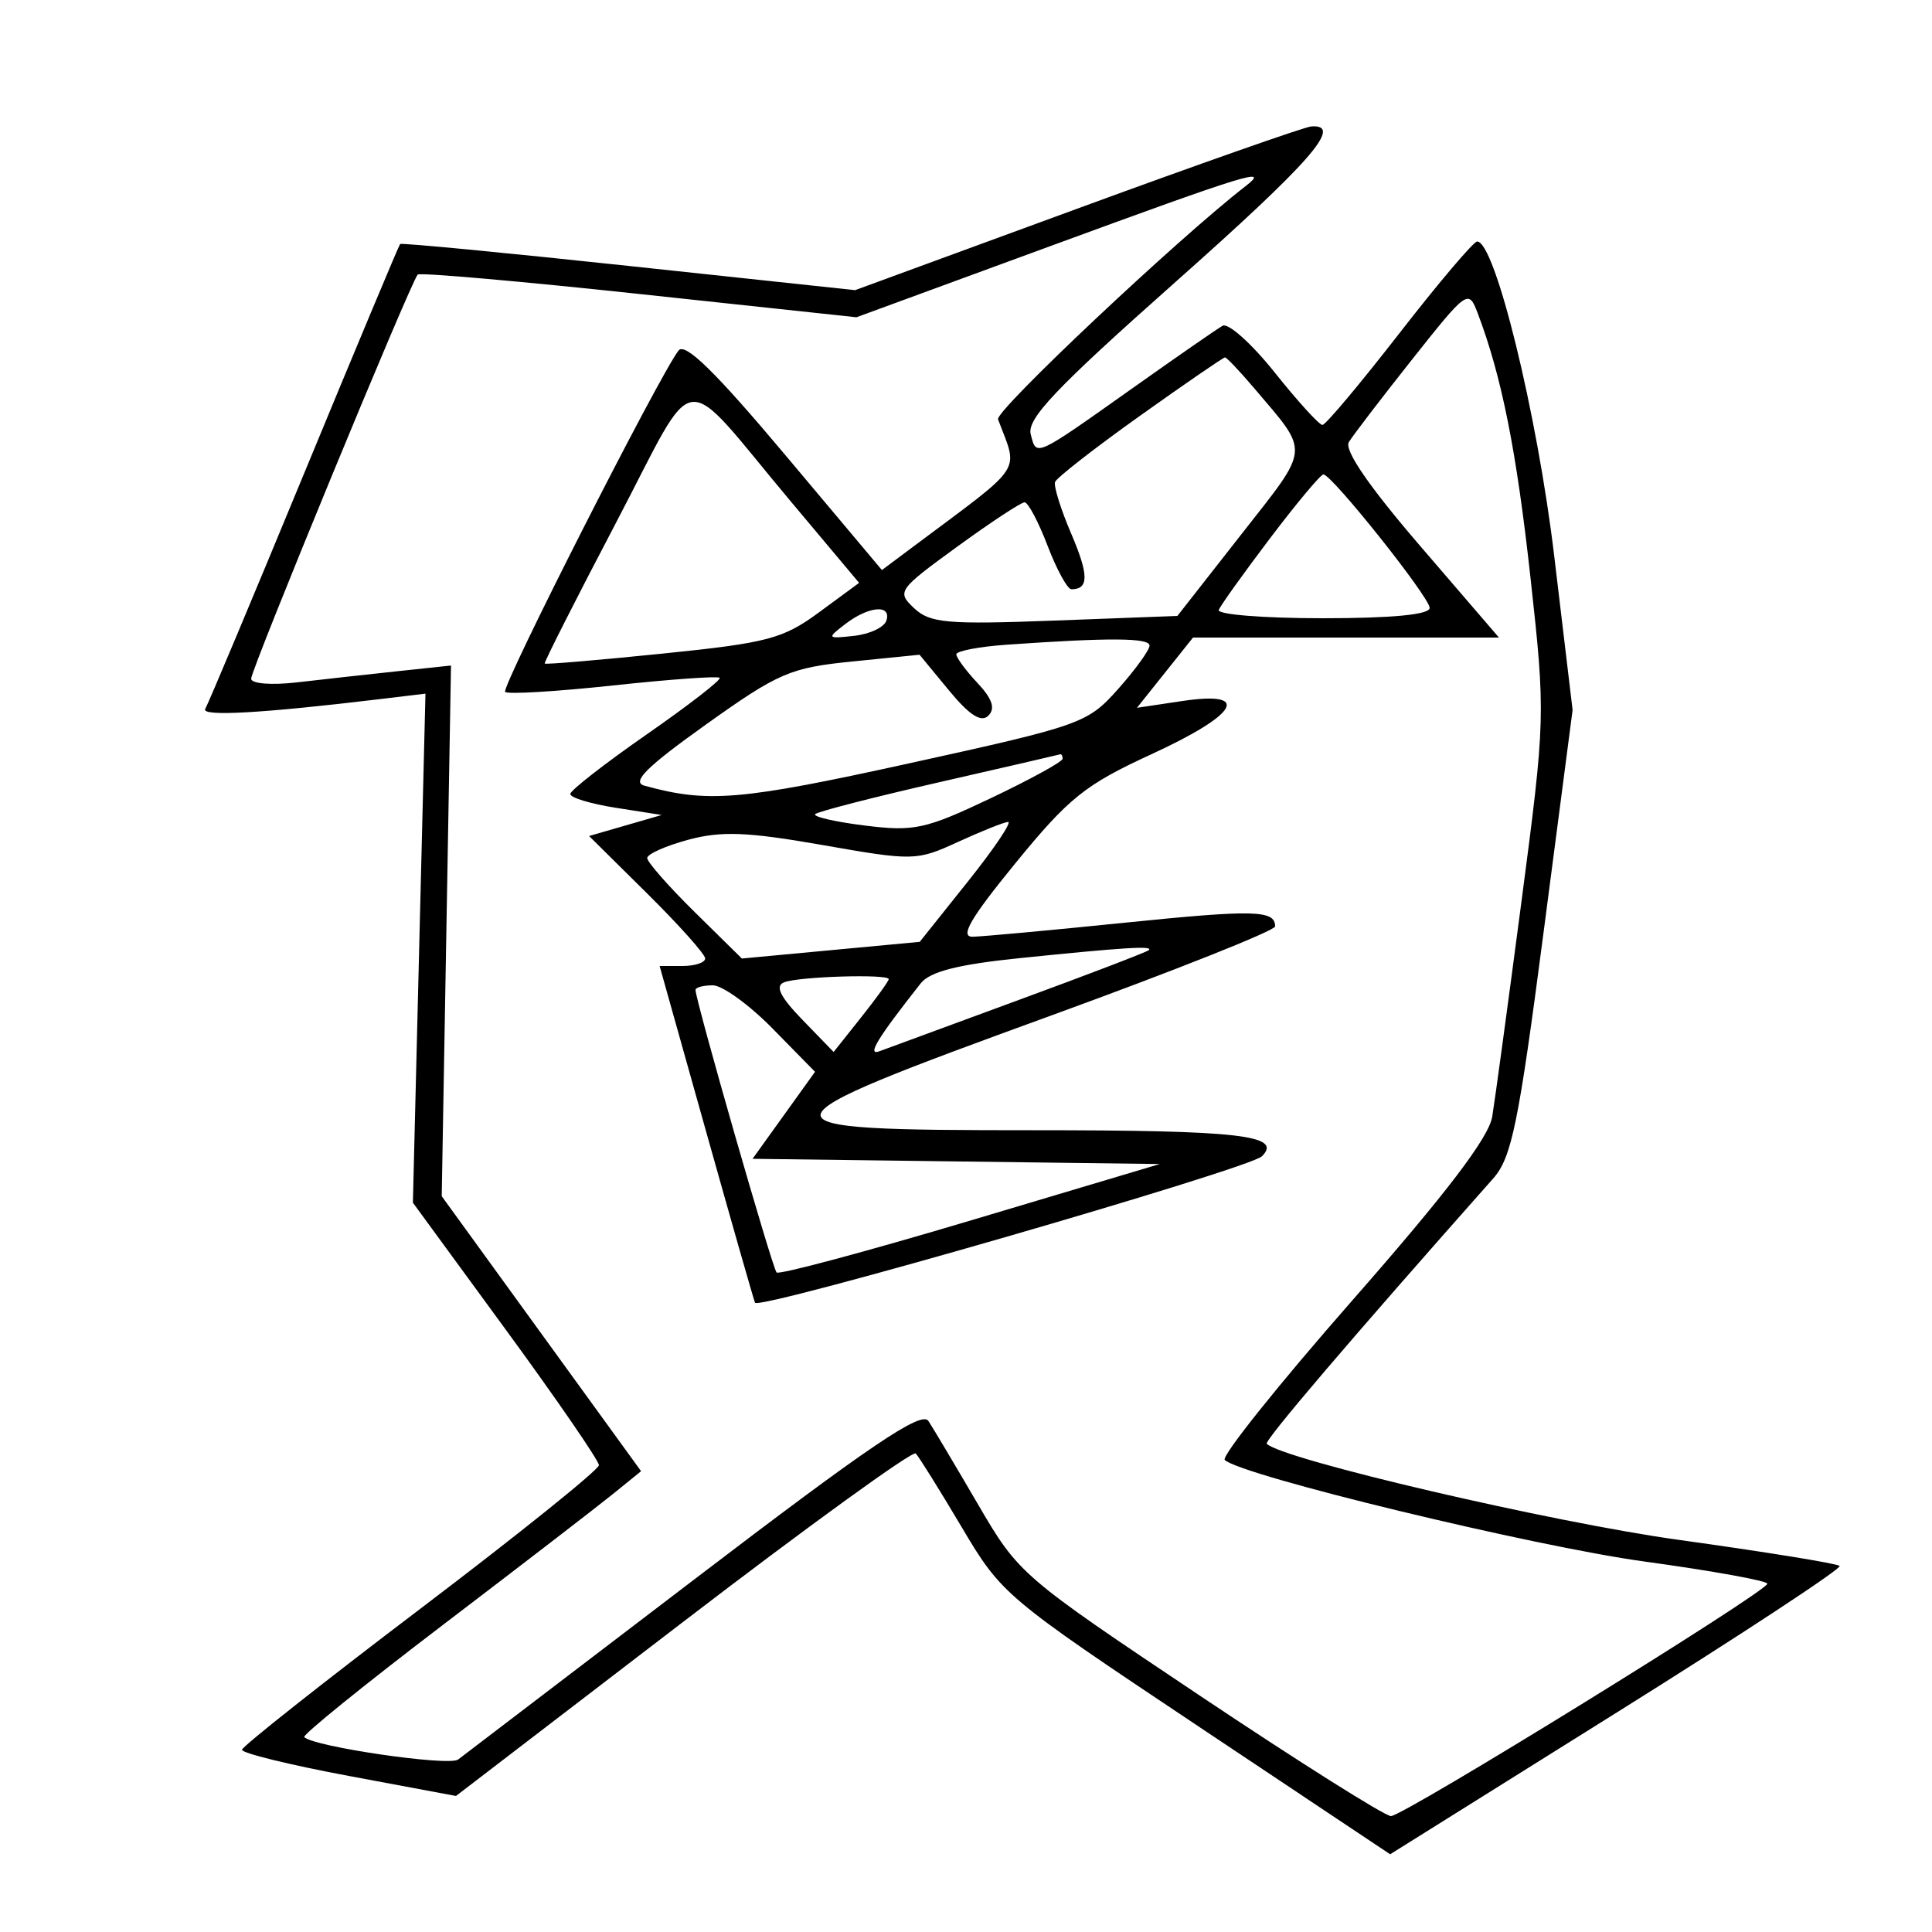 <svg xmlns="http://www.w3.org/2000/svg" width="200" height="200" viewBox="0 0 200 200" version="1.1">
	<path d="M 111.510 21.604 L 88.521 30.036 65.083 27.529 C 52.193 26.149, 41.544 25.129, 41.419 25.260 C 41.294 25.392, 36.823 36.075, 31.485 49 C 26.146 61.925, 21.540 72.897, 21.249 73.382 C 20.760 74.196, 27.062 73.846, 39.272 72.379 L 44.044 71.806 43.393 98.153 L 42.742 124.500 52.371 137.666 C 57.667 144.907, 62 151.211, 62 151.675 C 62 152.138, 53.697 158.814, 43.550 166.509 C 33.402 174.204, 25.077 180.785, 25.050 181.134 C 25.022 181.482, 29.995 182.702, 36.101 183.843 L 47.202 185.918 70.710 167.902 C 83.640 157.993, 94.479 150.145, 94.796 150.463 C 95.113 150.780, 97.257 154.216, 99.559 158.099 C 103.683 165.054, 104.038 165.354, 123.826 178.556 L 143.908 191.954 167.400 177.256 C 180.321 169.173, 190.688 162.354, 190.438 162.105 C 190.188 161.855, 182.675 160.638, 173.742 159.400 C 160.630 157.583, 132.782 151.087, 131.133 149.462 C 130.835 149.167, 139.986 138.445, 154.572 122 C 156.485 119.844, 157.203 116.337, 159.792 96.500 L 162.795 73.500 160.889 57.534 C 159.131 42.806, 154.767 25, 152.915 25 C 152.545 25, 148.925 29.271, 144.871 34.490 C 140.817 39.710, 137.230 43.985, 136.899 43.990 C 136.569 43.996, 134.345 41.552, 131.958 38.560 C 129.570 35.567, 127.140 33.392, 126.558 33.725 C 125.976 34.058, 121.900 36.882, 117.500 40 C 107.004 47.438, 107.311 47.297, 106.702 44.967 C 106.282 43.361, 109.269 40.212, 121.588 29.278 C 135.719 16.736, 139.114 12.854, 135.750 13.086 C 135.063 13.133, 124.155 16.967, 111.510 21.604 M 108.580 25.532 L 88.660 32.843 66.154 30.430 C 53.776 29.104, 43.466 28.201, 43.242 28.424 C 42.551 29.116, 26 69.272, 26 70.258 C 26 70.778, 28.096 70.945, 30.750 70.638 C 33.362 70.335, 38.017 69.819, 41.094 69.491 L 46.688 68.895 46.208 96.363 L 45.727 123.830 56.046 138.064 L 66.365 152.297 63.433 154.673 C 61.820 155.980, 53.887 162.088, 45.804 168.245 C 37.721 174.403, 31.281 179.614, 31.492 179.825 C 32.493 180.826, 46.469 182.865, 47.419 182.148 C 48.014 181.700, 59.007 173.316, 71.849 163.518 C 90.036 149.642, 95.400 146.012, 96.111 147.101 C 96.613 147.871, 98.931 151.768, 101.262 155.761 C 105.455 162.945, 105.700 163.157, 124.174 175.511 C 134.445 182.380, 143.361 188, 143.989 188 C 145.287 188, 182.882 164.795, 182.954 163.949 C 182.979 163.647, 177.262 162.612, 170.250 161.651 C 158.734 160.072, 128.548 152.769, 126.787 151.136 C 126.395 150.772, 132.351 143.323, 140.021 134.583 C 149.761 123.485, 154.120 117.758, 154.475 115.596 C 154.754 113.893, 156.115 103.879, 157.500 93.342 C 159.987 74.427, 159.998 74.002, 158.440 59.842 C 156.989 46.650, 155.450 38.945, 152.962 32.399 C 152.020 29.923, 151.876 30.025, 146.201 37.185 C 143.012 41.208, 140.055 45.071, 139.631 45.768 C 139.130 46.591, 141.724 50.367, 147.016 56.518 L 155.172 66 139.336 66 L 123.500 66 120.599 69.636 L 117.697 73.272 122.349 72.575 C 129.608 71.486, 128.204 73.934, 119.190 78.080 C 112.335 81.233, 110.658 82.576, 105.139 89.330 C 100.463 95.053, 99.332 96.992, 100.686 96.970 C 101.684 96.954, 108.766 96.301, 116.425 95.520 C 129.841 94.150, 132 94.203, 132 95.902 C 132 96.333, 121.607 100.469, 108.904 105.093 C 77.335 116.585, 77.265 117, 106.906 117 C 128.289 117, 132.819 117.514, 130.639 119.694 C 129.328 121.005, 78.469 135.696, 78.155 134.855 C 77.965 134.346, 75.666 126.295, 73.047 116.965 L 68.284 100 70.642 100 C 71.939 100, 73 99.648, 73 99.219 C 73 98.789, 70.296 95.762, 66.991 92.491 L 60.982 86.545 64.741 85.456 L 68.500 84.367 63.750 83.622 C 61.138 83.213, 59.016 82.568, 59.036 82.189 C 59.055 81.810, 62.623 79.031, 66.965 76.012 C 71.306 72.994, 74.697 70.363, 74.500 70.166 C 74.303 69.969, 69.334 70.326, 63.458 70.958 C 57.583 71.591, 52.558 71.891, 52.293 71.626 C 51.836 71.170, 68.244 38.869, 70.244 36.287 C 70.916 35.419, 74.051 38.486, 81.240 47.042 L 91.296 59.012 94.648 56.506 C 106.201 47.870, 105.426 49.040, 103.316 43.407 C 102.991 42.538, 121.917 24.711, 128.927 19.282 C 131.572 17.234, 129.231 17.953, 108.580 25.532 M 117.997 43.053 C 113.323 46.383, 109.373 49.463, 109.219 49.897 C 109.064 50.332, 109.818 52.742, 110.894 55.252 C 112.722 59.518, 112.728 61, 110.916 61 C 110.503 61, 109.392 58.975, 108.447 56.500 C 107.502 54.025, 106.429 52, 106.064 52 C 105.699 52, 102.555 54.070, 99.078 56.600 C 92.957 61.054, 92.816 61.256, 94.628 62.960 C 96.273 64.506, 98.041 64.662, 109.192 64.241 L 121.883 63.762 128.475 55.348 C 135.710 46.113, 135.630 47.023, 129.815 40.166 C 128.338 38.425, 126.986 37, 126.811 37 C 126.636 37, 122.670 39.724, 117.997 43.053 M 63.744 54.162 C 59.606 62.048, 56.296 68.587, 56.387 68.693 C 56.478 68.800, 61.975 68.334, 68.601 67.659 C 79.467 66.551, 81.056 66.132, 84.792 63.384 L 88.935 60.338 81.871 51.919 C 70.145 37.944, 72.400 37.665, 63.744 54.162 M 131.500 55.689 C 128.750 59.317, 126.350 62.672, 126.167 63.143 C 125.983 63.614, 130.821 64, 136.917 64 C 144.117 64, 148 63.625, 148 62.931 C 148 61.836, 137.903 49.152, 137 49.113 C 136.725 49.101, 134.250 52.060, 131.500 55.689 M 87.500 64.604 C 85.573 66.087, 85.607 66.132, 88.423 65.822 C 90.030 65.645, 91.530 64.938, 91.756 64.250 C 92.319 62.535, 89.928 62.734, 87.500 64.604 M 104.250 66.737 C 101.362 66.939, 99 67.389, 99 67.738 C 99 68.086, 99.984 69.419, 101.187 70.699 C 102.723 72.334, 103.059 73.341, 102.317 74.083 C 101.575 74.825, 100.357 74.044, 98.226 71.459 L 95.192 67.778 88.218 68.478 C 81.803 69.122, 80.587 69.647, 73.073 75.007 C 66.941 79.382, 65.352 80.958, 66.702 81.330 C 73.295 83.146, 76.627 82.865, 94.143 79.015 C 111.979 75.094, 112.592 74.876, 115.750 71.323 C 117.537 69.312, 119 67.292, 119 66.833 C 119 66.020, 114.885 65.993, 104.250 66.737 M 97.185 80.986 C 90.412 82.532, 84.654 84.013, 84.389 84.277 C 84.125 84.542, 86.433 85.074, 89.519 85.459 C 94.627 86.097, 95.797 85.844, 102.565 82.629 C 106.654 80.687, 110 78.851, 110 78.549 C 110 78.247, 109.888 78.039, 109.750 78.087 C 109.612 78.135, 103.958 79.440, 97.185 80.986 M 99.142 87.169 C 94.891 89.121, 94.549 89.128, 85.142 87.477 C 77.374 86.114, 74.674 86.008, 71.250 86.931 C 68.912 87.561, 67 88.414, 67 88.826 C 67 89.238, 69.205 91.747, 71.899 94.401 L 76.798 99.226 86.004 98.363 L 95.210 97.500 100.199 91.250 C 102.943 87.813, 104.808 85.038, 104.344 85.084 C 103.880 85.131, 101.539 86.069, 99.142 87.169 M 105.574 99.184 C 99.166 99.841, 96.271 100.578, 95.309 101.799 C 90.791 107.534, 89.703 109.329, 91.051 108.821 C 91.848 108.521, 98.350 106.127, 105.500 103.501 C 112.650 100.875, 118.688 98.563, 118.917 98.363 C 119.464 97.886, 116.403 98.074, 105.574 99.184 M 81.163 101.691 C 80.211 102.071, 80.758 103.187, 83.061 105.563 L 86.297 108.901 89.148 105.313 C 90.717 103.340, 92 101.562, 92 101.362 C 92 100.805, 82.675 101.088, 81.163 101.691 M 72 102.478 C 72 103.558, 79.957 131.291, 80.392 131.725 C 80.651 131.985, 89.682 129.565, 100.461 126.348 L 120.058 120.500 98.981 120.230 L 77.904 119.960 81.138 115.457 L 84.372 110.954 79.978 106.477 C 77.561 104.015, 74.777 102, 73.792 102 C 72.806 102, 72 102.215, 72 102.478" stroke="none" fill="black" fill-rule="evenodd"/>
</svg>